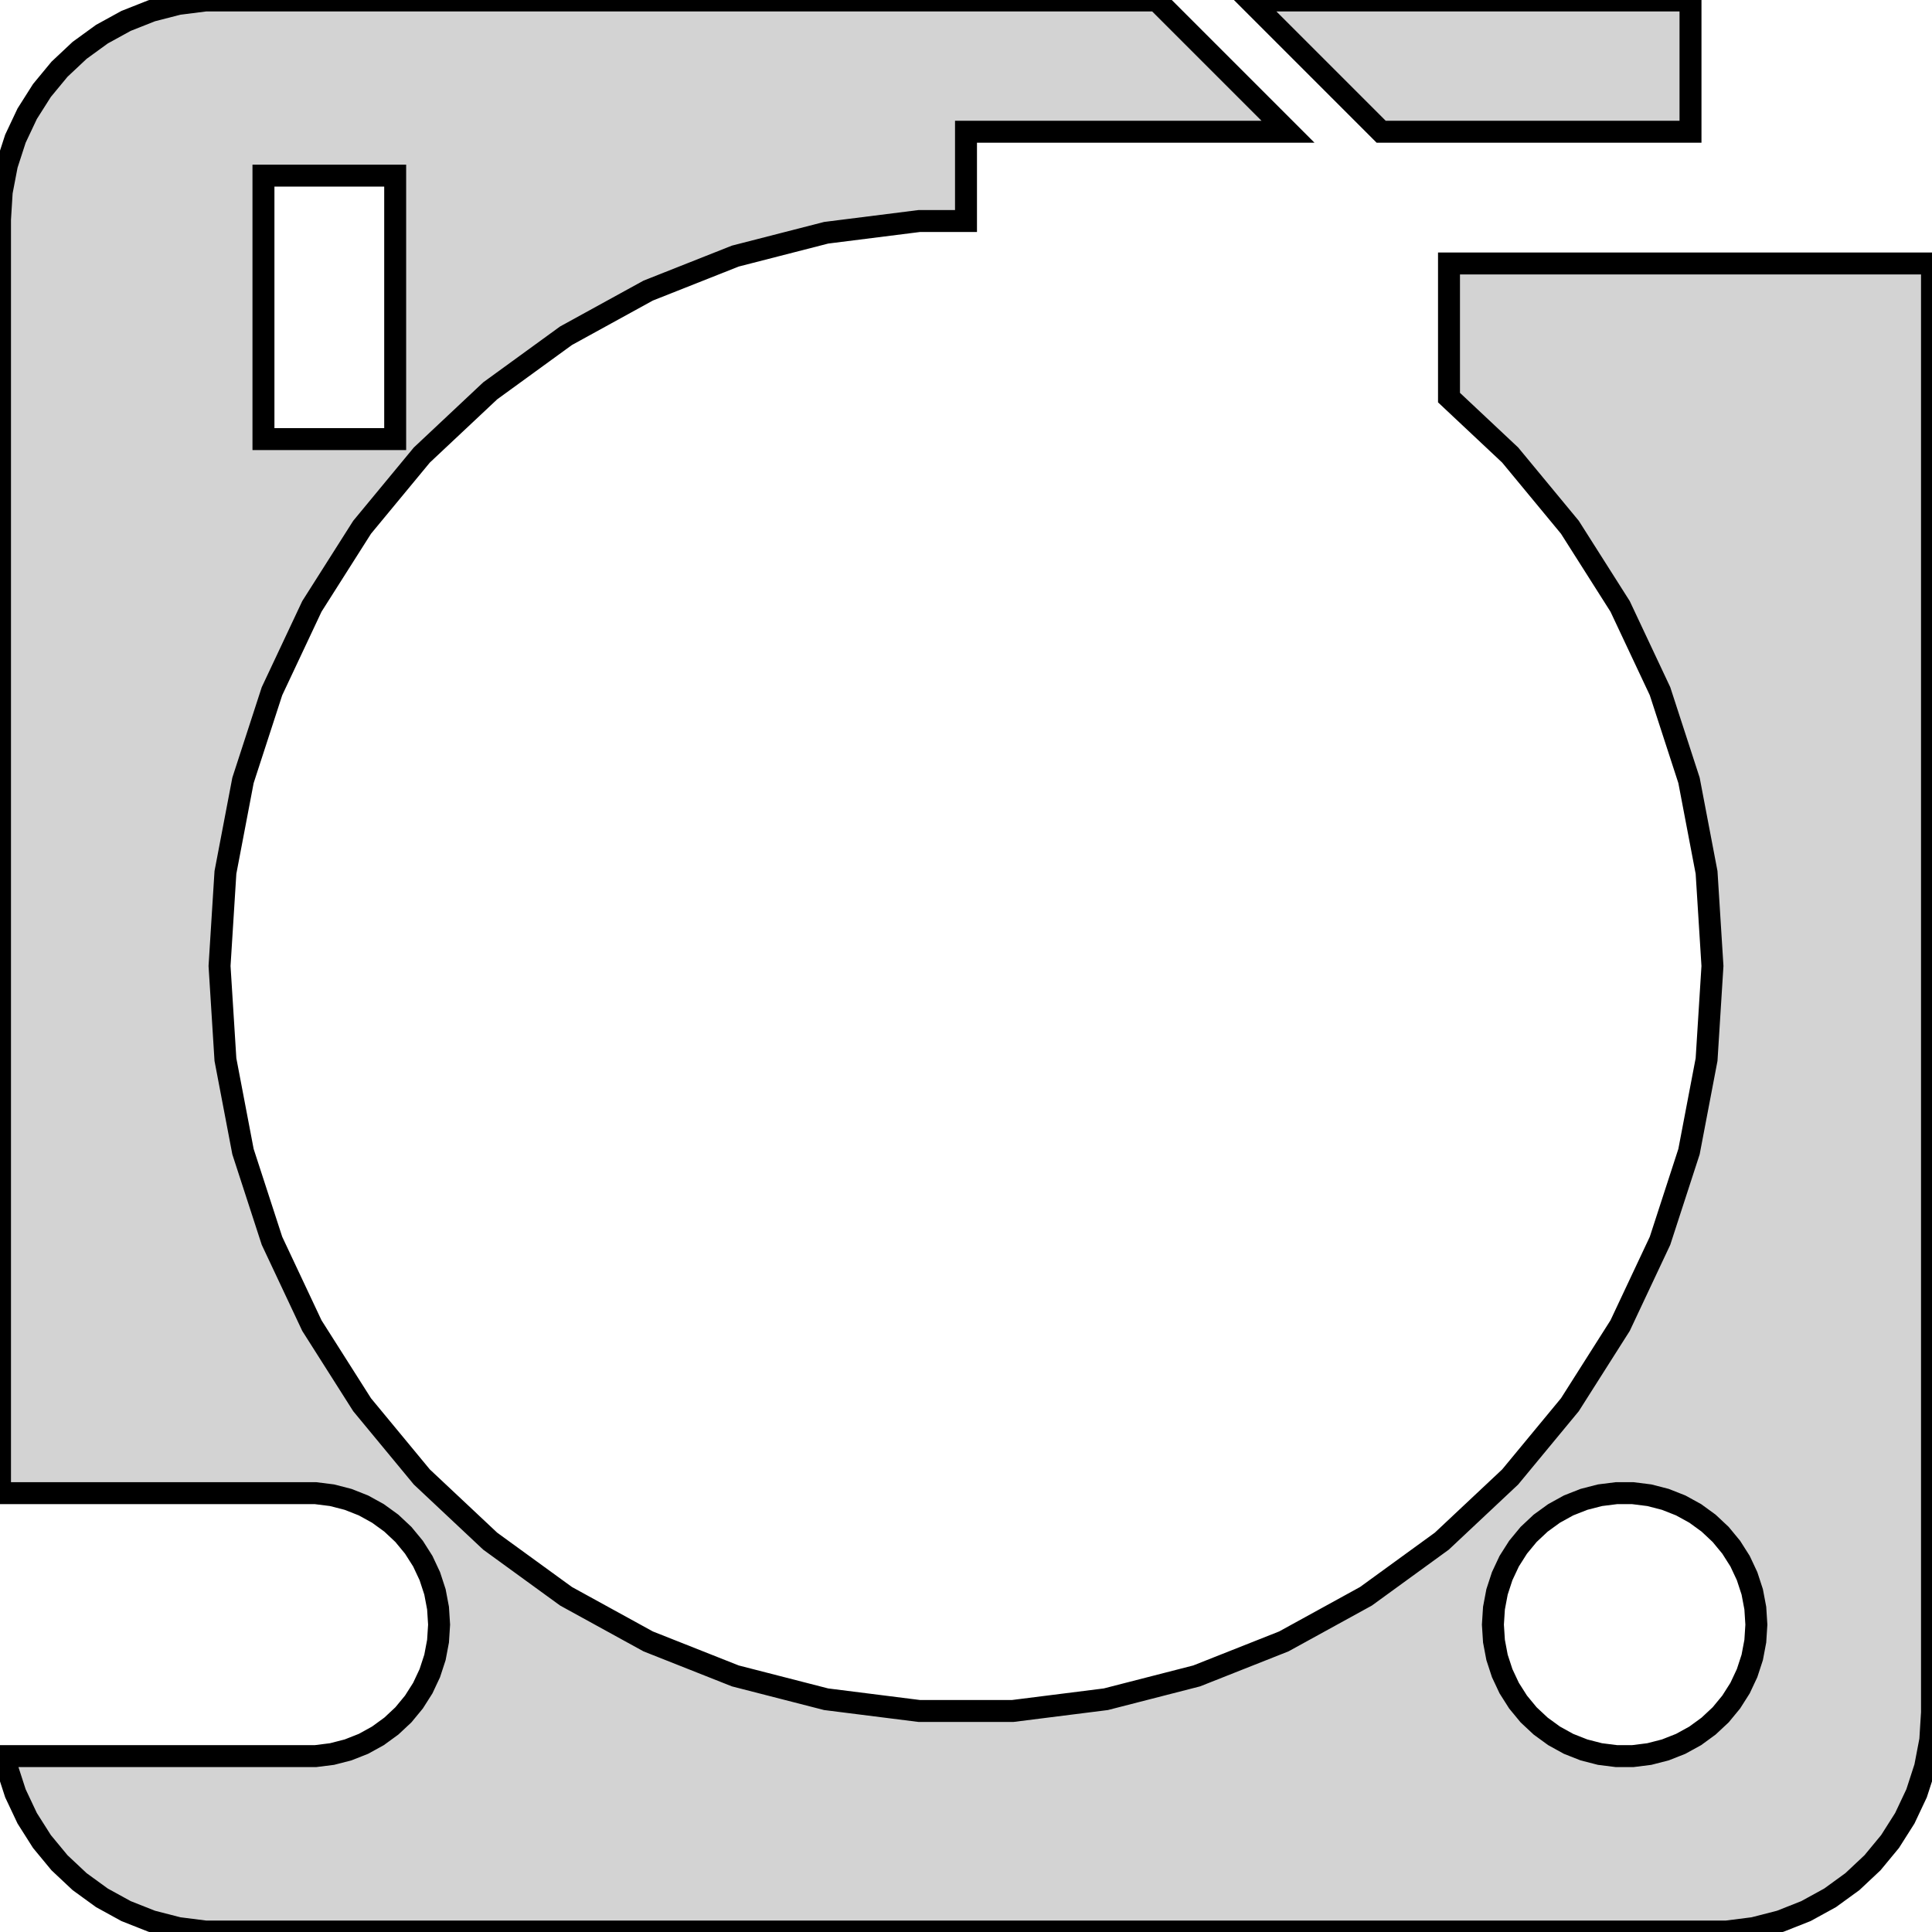 <?xml version="1.0" standalone="no"?>
<!DOCTYPE svg PUBLIC "-//W3C//DTD SVG 1.1//EN" "http://www.w3.org/Graphics/SVG/1.1/DTD/svg11.dtd">
<svg width="44mm" height="44mm" viewBox="-22 -130 44 44" xmlns="http://www.w3.org/2000/svg" version="1.1">
<title>OpenSCAD Model</title>
<path d="
M 16.5,-129.99 L 6.465,-129.99 L 9.455,-127 L 16.5,-127 z
M 17.937,-86.089 L 18.545,-86.245 L 19.129,-86.476 L 19.679,-86.778 L 20.187,-87.147 L 20.645,-87.577
 L 21.045,-88.061 L 21.381,-88.591 L 21.649,-89.159 L 21.843,-89.757 L 21.961,-90.373 L 22,-91
 L 22,-124 L 11,-124 L 11,-120.945 L 12.393,-119.637 L 13.753,-117.992 L 14.897,-116.19
 L 15.806,-114.258 L 16.466,-112.228 L 16.866,-110.131 L 17,-108 L 16.866,-105.869 L 16.466,-103.772
 L 15.806,-101.742 L 14.897,-99.81 L 13.753,-98.008 L 12.393,-96.363 L 10.836,-94.901 L 9.109,-93.646
 L 7.238,-92.618 L 5.253,-91.832 L 3.185,-91.301 L 1.067,-91.034 L -1.067,-91.034 L -3.185,-91.301
 L -5.253,-91.832 L -7.238,-92.618 L -9.109,-93.646 L -10.836,-94.901 L -12.393,-96.363 L -13.753,-98.008
 L -14.897,-99.81 L -15.806,-101.742 L -16.466,-103.772 L -16.866,-105.869 L -17,-108 L -16.866,-110.131
 L -16.466,-112.228 L -15.806,-114.258 L -14.897,-116.19 L -13.753,-117.992 L -12.393,-119.637 L -10.836,-121.099
 L -9.109,-122.354 L -7.238,-123.382 L -5.253,-124.168 L -3.185,-124.699 L -1.067,-124.966 L 0,-124.966
 L 0,-127 L 7.333,-127 L 4.343,-129.99 L -17.314,-129.99 L -17.937,-129.911 L -18.545,-129.755
 L -19.129,-129.524 L -19.679,-129.222 L -20.187,-128.853 L -20.645,-128.423 L -21.045,-127.939 L -21.381,-127.409
 L -21.649,-126.841 L -21.843,-126.243 L -21.961,-125.627 L -22,-125 L -22,-95.994 L -14.812,-95.994
 L -14.438,-95.947 L -14.073,-95.853 L -13.723,-95.715 L -13.393,-95.533 L -13.088,-95.312 L -12.813,-95.054
 L -12.573,-94.763 L -12.371,-94.445 L -12.211,-94.104 L -12.094,-93.746 L -12.024,-93.376 L -12,-93
 L -12.024,-92.624 L -12.094,-92.254 L -12.211,-91.896 L -12.371,-91.555 L -12.573,-91.237 L -12.813,-90.946
 L -13.088,-90.689 L -13.393,-90.467 L -13.723,-90.285 L -14.073,-90.147 L -14.438,-90.053 L -14.812,-90.006
 L -21.89,-90.006 L -21.843,-89.757 L -21.649,-89.159 L -21.381,-88.591 L -21.045,-88.061 L -20.645,-87.577
 L -20.187,-87.147 L -19.679,-86.778 L -19.129,-86.476 L -18.545,-86.245 L -17.937,-86.089 L -17.314,-86.01
 L 17.314,-86.01 z
M -16,-120 L -16,-126 L -13,-126 L -13,-120 z
M 14.812,-90.006 L 14.438,-90.053 L 14.073,-90.147 L 13.723,-90.285 L 13.393,-90.467 L 13.088,-90.689
 L 12.813,-90.946 L 12.573,-91.237 L 12.371,-91.555 L 12.211,-91.896 L 12.094,-92.254 L 12.024,-92.624
 L 12,-93 L 12.024,-93.376 L 12.094,-93.746 L 12.211,-94.104 L 12.371,-94.445 L 12.573,-94.763
 L 12.813,-95.054 L 13.088,-95.312 L 13.393,-95.533 L 13.723,-95.715 L 14.073,-95.853 L 14.438,-95.947
 L 14.812,-95.994 L 15.188,-95.994 L 15.562,-95.947 L 15.927,-95.853 L 16.277,-95.715 L 16.608,-95.533
 L 16.912,-95.312 L 17.187,-95.054 L 17.427,-94.763 L 17.629,-94.445 L 17.789,-94.104 L 17.906,-93.746
 L 17.976,-93.376 L 18,-93 L 17.976,-92.624 L 17.906,-92.254 L 17.789,-91.896 L 17.629,-91.555
 L 17.427,-91.237 L 17.187,-90.946 L 16.912,-90.689 L 16.608,-90.467 L 16.277,-90.285 L 15.927,-90.147
 L 15.562,-90.053 L 15.188,-90.006 z
" stroke="black" fill="lightgray" stroke-width="0.5"/>
</svg>
